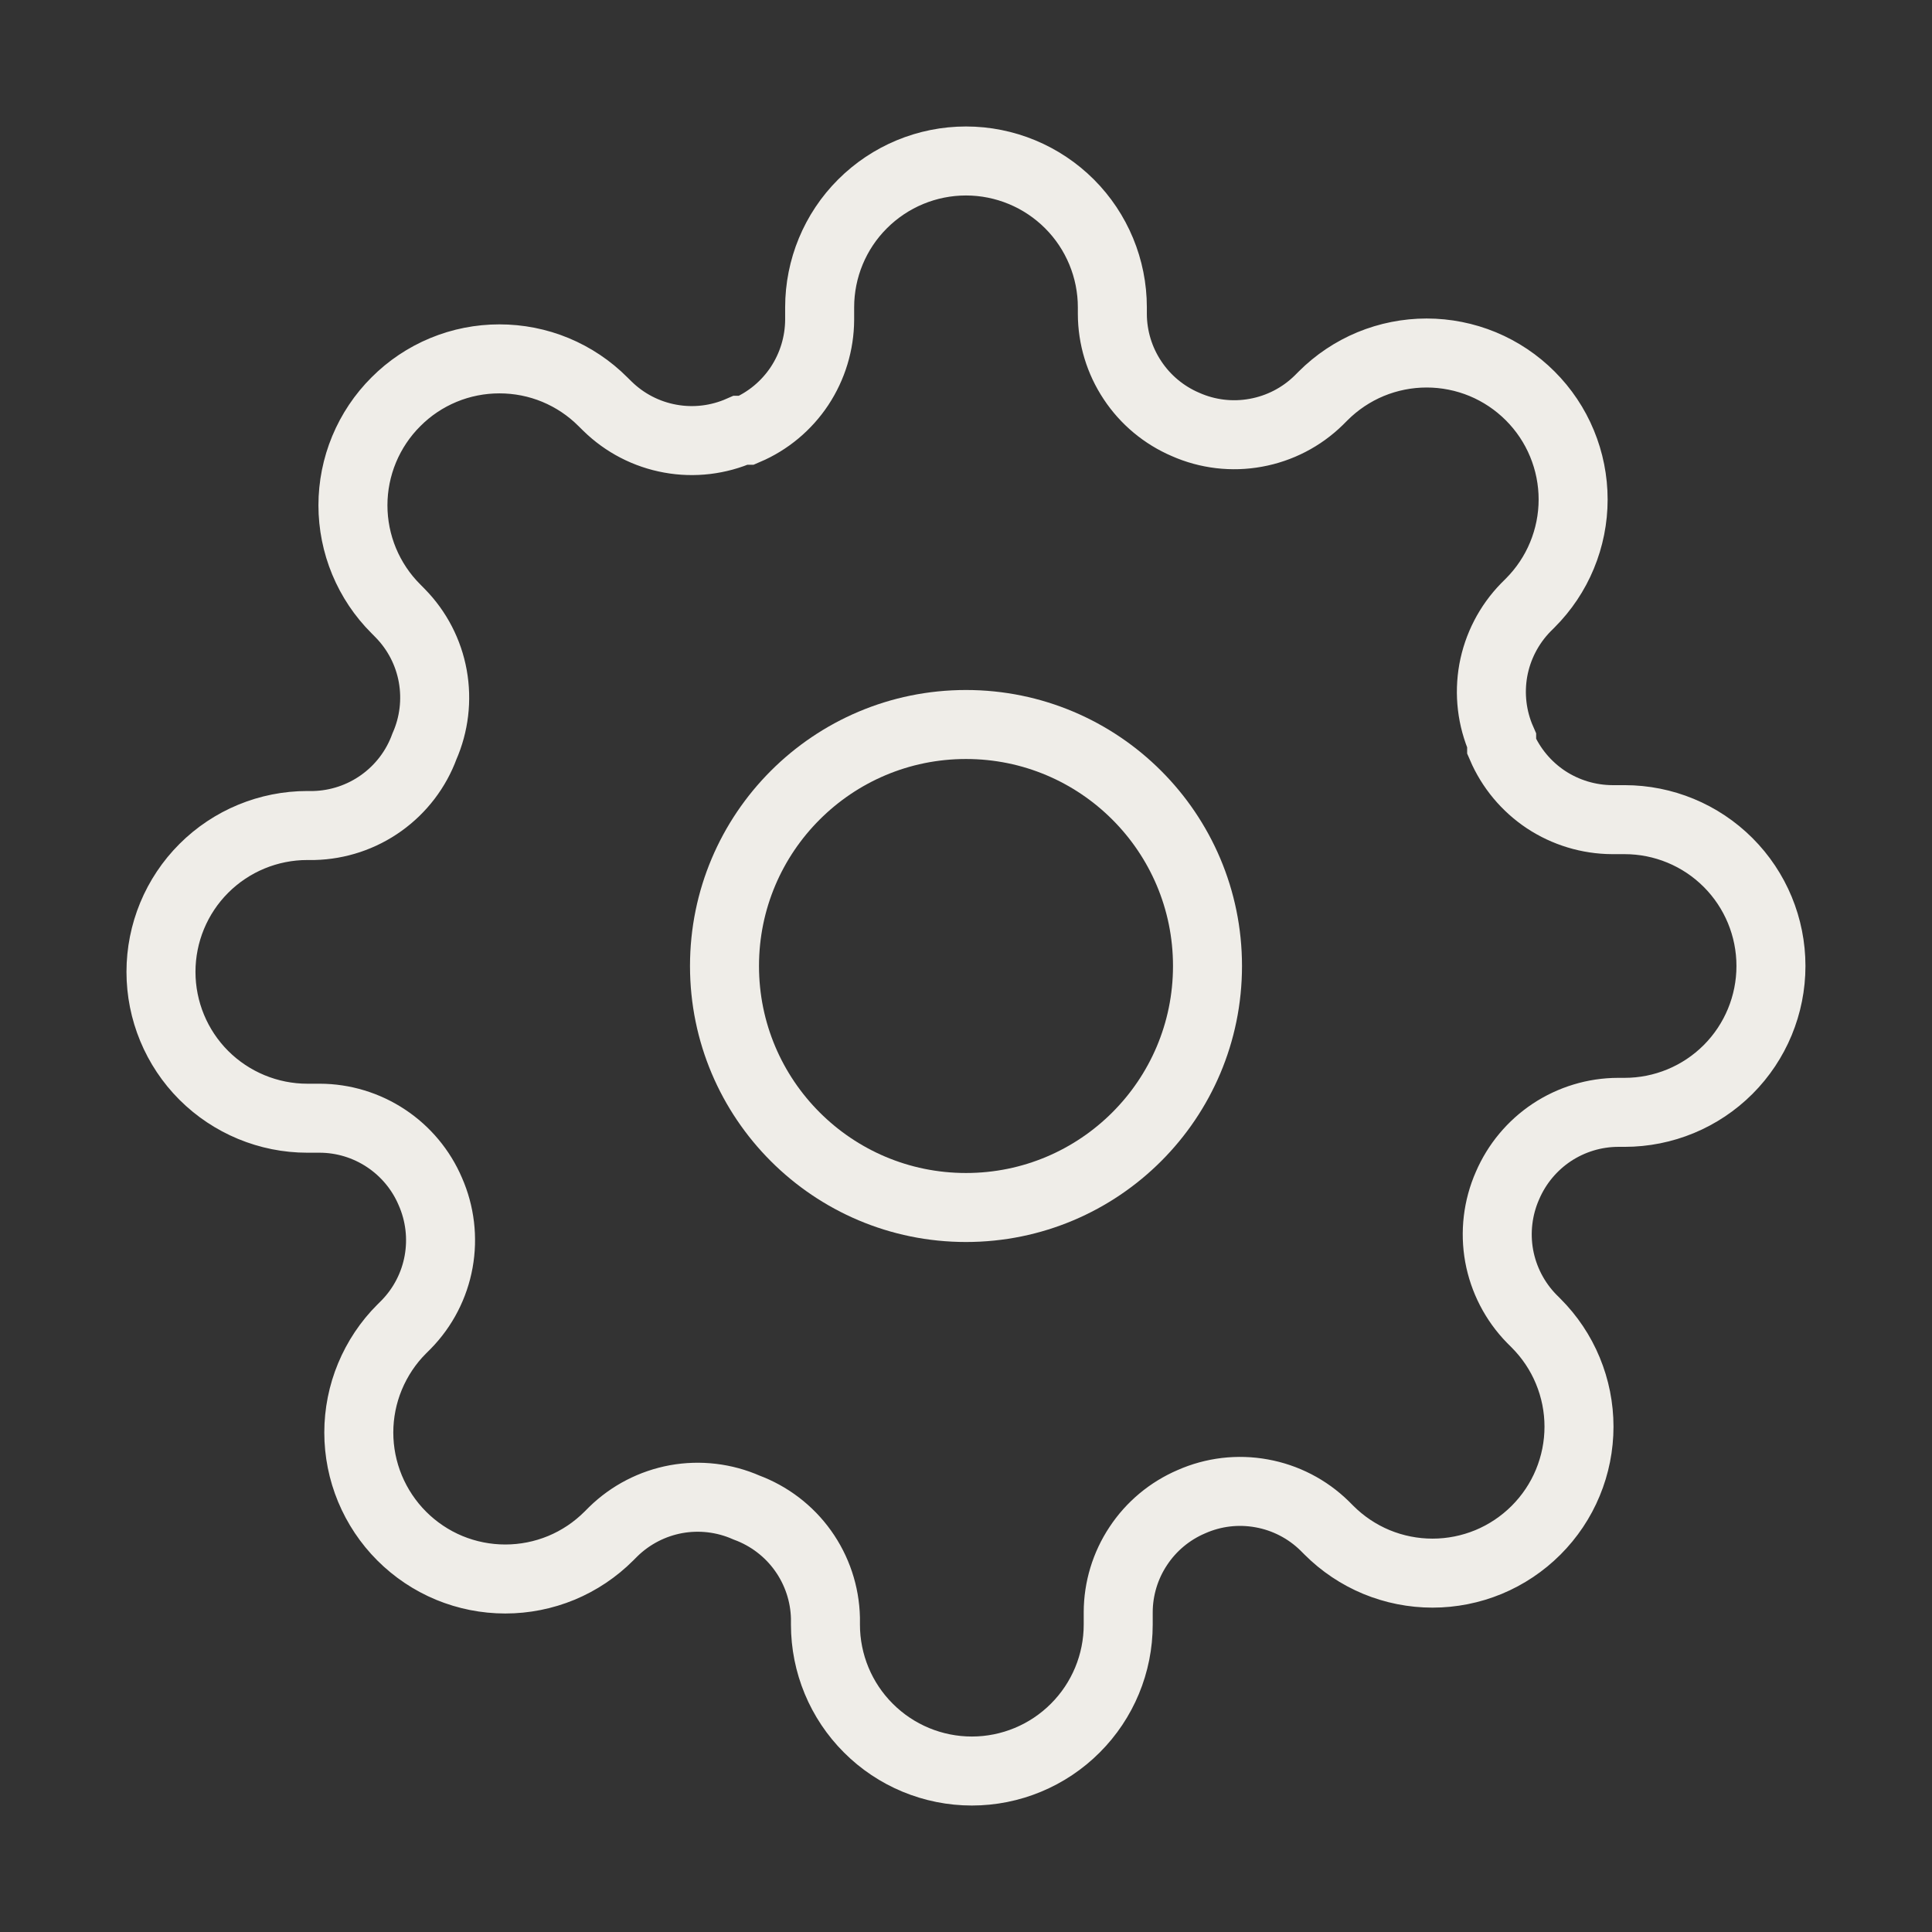 <svg width="28" height="28" viewBox="0 0 28 28" fill="none" xmlns="http://www.w3.org/2000/svg">
<rect x="0" y="0" width="28" height="28" fill="#333333" stroke="none"/>
<path d="M14 17.5C15.933 17.5 17.5 15.933 17.5 14C17.5 12.067 15.933 10.5 14 10.5C12.067 10.5 10.5 12.067 10.5 14C10.5 15.933 12.067 17.5 14 17.5Z" stroke="#EFEDE8" strokeOpacity="0.3" strokeWidth="2" strokeLinecap="round" strokeLinejoin="round"/>
<path d="M21.848 17.182C21.707 17.502 21.665 17.857 21.727 18.201C21.79 18.545 21.954 18.862 22.198 19.112L22.262 19.176C22.459 19.373 22.616 19.607 22.722 19.864C22.829 20.122 22.884 20.398 22.884 20.676C22.884 20.955 22.829 21.231 22.722 21.489C22.616 21.746 22.459 21.98 22.262 22.177C22.065 22.374 21.831 22.531 21.573 22.638C21.316 22.744 21.04 22.799 20.761 22.799C20.482 22.799 20.206 22.744 19.949 22.638C19.691 22.531 19.457 22.374 19.26 22.177L19.197 22.114C18.947 21.869 18.629 21.705 18.285 21.643C17.941 21.58 17.586 21.622 17.266 21.764C16.953 21.898 16.685 22.121 16.497 22.406C16.308 22.69 16.207 23.024 16.206 23.365V23.545C16.206 24.108 15.982 24.648 15.584 25.045C15.187 25.443 14.647 25.667 14.085 25.667C13.522 25.667 12.982 25.443 12.585 25.045C12.187 24.648 11.963 24.108 11.963 23.545V23.45C11.955 23.099 11.841 22.758 11.637 22.473C11.433 22.187 11.147 21.97 10.818 21.848C10.498 21.707 10.143 21.665 9.799 21.727C9.455 21.79 9.138 21.954 8.888 22.198L8.824 22.262C8.627 22.459 8.393 22.616 8.135 22.723C7.878 22.829 7.602 22.884 7.323 22.884C7.044 22.884 6.768 22.829 6.511 22.723C6.253 22.616 6.019 22.459 5.822 22.262C5.625 22.065 5.469 21.831 5.362 21.574C5.255 21.316 5.2 21.04 5.2 20.761C5.2 20.483 5.255 20.206 5.362 19.949C5.469 19.692 5.625 19.457 5.822 19.261L5.886 19.197C6.131 18.947 6.295 18.629 6.357 18.285C6.419 17.941 6.377 17.587 6.236 17.267C6.102 16.953 5.878 16.685 5.594 16.497C5.309 16.308 4.976 16.207 4.635 16.206H4.454C3.892 16.206 3.352 15.982 2.954 15.585C2.556 15.187 2.333 14.647 2.333 14.085C2.333 13.522 2.556 12.983 2.954 12.585C3.352 12.187 3.892 11.964 4.454 11.964H4.55C4.901 11.955 5.241 11.842 5.527 11.637C5.812 11.433 6.03 11.148 6.151 10.818C6.292 10.498 6.334 10.143 6.272 9.799C6.21 9.455 6.046 9.138 5.801 8.888L5.738 8.824C5.54 8.627 5.384 8.393 5.277 8.136C5.17 7.878 5.115 7.602 5.115 7.323C5.115 7.045 5.17 6.769 5.277 6.511C5.384 6.254 5.54 6.02 5.738 5.823C5.935 5.625 6.168 5.469 6.426 5.362C6.684 5.255 6.96 5.201 7.238 5.201C7.517 5.201 7.793 5.255 8.051 5.362C8.308 5.469 8.542 5.625 8.739 5.823L8.803 5.886C9.053 6.131 9.37 6.295 9.714 6.357C10.058 6.42 10.413 6.377 10.733 6.236H10.818C11.132 6.102 11.399 5.879 11.588 5.594C11.776 5.309 11.877 4.976 11.879 4.635V4.454C11.879 3.892 12.102 3.352 12.5 2.955C12.898 2.557 13.437 2.333 14 2.333C14.562 2.333 15.102 2.557 15.5 2.955C15.897 3.352 16.121 3.892 16.121 4.454V4.55C16.122 4.891 16.223 5.225 16.412 5.509C16.6 5.794 16.868 6.017 17.181 6.151C17.501 6.293 17.856 6.335 18.2 6.272C18.544 6.21 18.862 6.046 19.112 5.801L19.175 5.738C19.372 5.541 19.606 5.384 19.864 5.277C20.121 5.171 20.397 5.116 20.676 5.116C20.955 5.116 21.231 5.171 21.488 5.277C21.746 5.384 21.98 5.541 22.177 5.738C22.374 5.935 22.531 6.169 22.637 6.426C22.744 6.684 22.799 6.96 22.799 7.239C22.799 7.517 22.744 7.793 22.637 8.051C22.531 8.308 22.374 8.542 22.177 8.739L22.113 8.803C21.869 9.053 21.705 9.37 21.642 9.714C21.58 10.059 21.622 10.413 21.763 10.733V10.818C21.898 11.132 22.121 11.399 22.405 11.588C22.69 11.776 23.023 11.877 23.365 11.879H23.545C24.108 11.879 24.647 12.102 25.045 12.5C25.443 12.898 25.666 13.437 25.666 14C25.666 14.562 25.443 15.102 25.045 15.5C24.647 15.898 24.108 16.121 23.545 16.121H23.45C23.108 16.122 22.775 16.224 22.49 16.412C22.206 16.601 21.983 16.868 21.848 17.182Z" stroke="#EFEDE8" strokeOpacity="0.3" strokeWidth="2" strokeLinecap="round" strokeLinejoin="round"/>
</svg>
